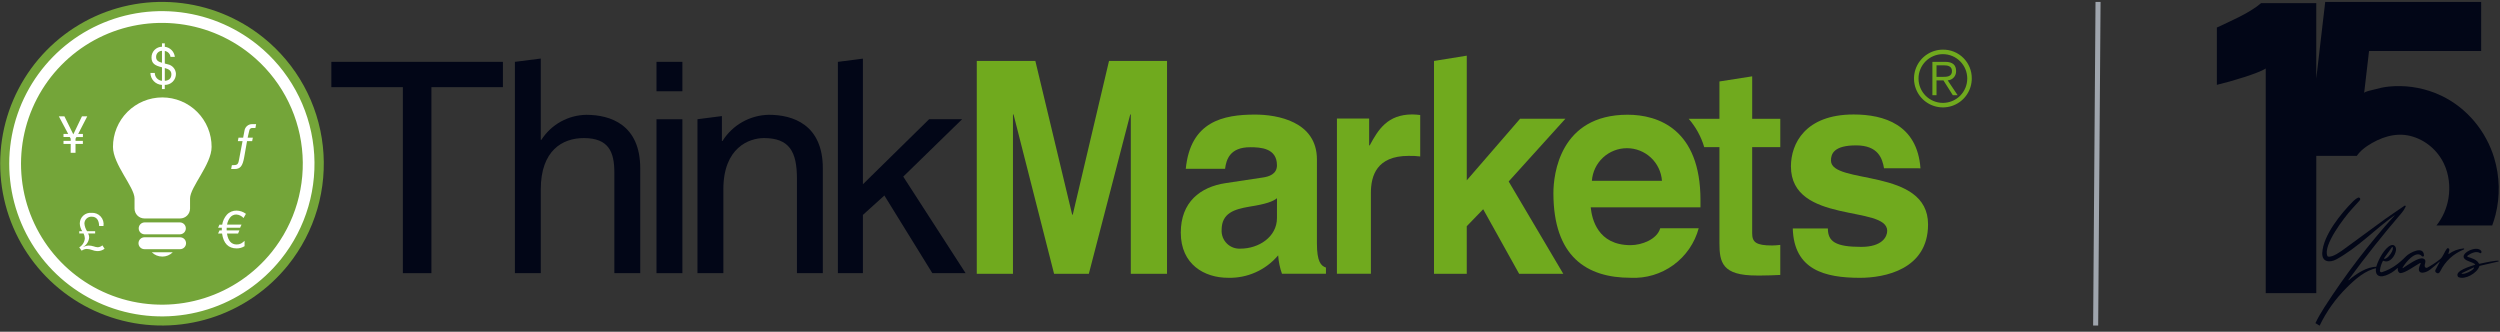 <svg width="309" height="41" viewBox="0 0 309 41" fill="none" xmlns="http://www.w3.org/2000/svg">
<rect x="0" y="0" width="309" height="41" fill="#333333" stroke="none"/>
<g clip-path="url(#clip0_2116_2902)">
<path d="M35.62 32.754C33.144 35.839 29.809 38.12 26.036 39.309C22.264 40.499 18.223 40.543 14.426 39.436C10.628 38.329 7.244 36.121 4.702 33.091C2.159 30.061 0.572 26.345 0.141 22.413C-0.29 18.481 0.455 14.509 2.282 11.001C4.108 7.492 6.934 4.604 10.402 2.701C13.87 0.798 17.824 -0.033 21.764 0.311C25.705 0.656 29.455 2.161 32.54 4.637C34.588 6.281 36.293 8.312 37.556 10.615C38.82 12.917 39.617 15.446 39.903 18.057C40.189 20.668 39.958 23.31 39.223 25.831C38.488 28.353 37.264 30.705 35.62 32.754V32.754Z" fill="#74A539"/>
<path d="M31.819 5.531C28.909 3.195 25.372 1.774 21.655 1.448C17.938 1.122 14.208 1.905 10.936 3.699C7.664 5.494 4.998 8.218 3.274 11.527C1.551 14.837 0.847 18.583 1.253 22.292C1.658 26.002 3.155 29.507 5.553 32.366C7.951 35.225 11.143 37.308 14.725 38.353C18.307 39.398 22.119 39.357 25.678 38.235C29.237 37.113 32.383 34.962 34.719 32.052C37.85 28.15 39.304 23.164 38.76 18.191C38.216 13.217 35.72 8.664 31.819 5.531V5.531ZM33.592 31.144C31.436 33.83 28.532 35.816 25.247 36.852C21.963 37.888 18.445 37.926 15.138 36.962C11.832 35.998 8.885 34.076 6.671 31.437C4.457 28.799 3.076 25.563 2.701 22.14C2.326 18.716 2.974 15.258 4.565 12.203C6.155 9.148 8.616 6.633 11.635 4.976C14.655 3.32 18.098 2.596 21.529 2.896C24.96 3.196 28.225 4.507 30.911 6.663C32.694 8.094 34.179 9.863 35.279 11.868C36.379 13.873 37.073 16.075 37.322 18.349C37.571 20.622 37.37 22.922 36.73 25.118C36.09 27.313 35.023 29.361 33.592 31.145V31.144Z" fill="white"/>
<path d="M19.132 9.014C19.131 9.258 19.223 9.494 19.387 9.674C19.551 9.855 19.777 9.968 20.021 9.991V8.318C19.132 8.105 18.728 7.839 18.728 7.101C18.724 6.754 18.858 6.419 19.1 6.171C19.343 5.922 19.674 5.78 20.021 5.776V5.359H20.369V5.782C20.687 5.818 20.983 5.962 21.209 6.189C21.434 6.416 21.577 6.713 21.612 7.031H21.075C21.052 6.849 20.971 6.679 20.844 6.547C20.716 6.415 20.55 6.327 20.369 6.298V7.851L20.747 7.951C21.021 8.006 21.268 8.152 21.449 8.365C21.631 8.578 21.735 8.845 21.747 9.125C21.749 9.306 21.714 9.486 21.645 9.654C21.576 9.821 21.474 9.974 21.345 10.101C21.216 10.229 21.063 10.329 20.895 10.397C20.726 10.464 20.546 10.497 20.365 10.494V11.011H20.017V10.494C19.635 10.475 19.275 10.311 19.01 10.036C18.745 9.76 18.595 9.394 18.591 9.012L19.132 9.014ZM20.021 6.28C19.922 6.281 19.825 6.302 19.735 6.341C19.645 6.38 19.564 6.437 19.496 6.509C19.428 6.58 19.376 6.664 19.341 6.756C19.306 6.848 19.291 6.946 19.295 7.045C19.295 7.493 19.595 7.631 20.021 7.758V6.28ZM20.369 9.991C20.842 9.953 21.183 9.726 21.183 9.184C21.183 8.705 20.83 8.54 20.369 8.407V9.991Z" fill="white"/>
<path d="M9.796 28.575H10.162C9.97 28.282 9.866 27.94 9.862 27.591C9.867 27.41 9.908 27.232 9.984 27.069C10.06 26.905 10.169 26.758 10.304 26.638C10.439 26.518 10.597 26.427 10.768 26.37C10.94 26.313 11.121 26.292 11.301 26.308C11.513 26.291 11.726 26.323 11.924 26.401C12.122 26.48 12.299 26.602 12.443 26.759C12.586 26.916 12.692 27.104 12.752 27.308C12.812 27.512 12.825 27.727 12.79 27.937H12.254C12.234 27.212 11.938 26.782 11.332 26.782C11.218 26.776 11.105 26.793 10.998 26.832C10.891 26.87 10.792 26.93 10.709 27.007C10.625 27.084 10.557 27.177 10.51 27.28C10.462 27.383 10.436 27.495 10.432 27.609C10.458 27.953 10.57 28.285 10.76 28.574H11.76V28.858H10.895C10.974 29.003 11.018 29.166 11.021 29.332C11.004 29.574 10.928 29.808 10.8 30.015C10.673 30.222 10.497 30.394 10.288 30.518L10.301 30.531C10.506 30.422 10.732 30.36 10.964 30.348C11.167 30.353 11.369 30.386 11.564 30.448C11.734 30.511 11.912 30.549 12.094 30.561C12.301 30.545 12.498 30.463 12.656 30.327L12.927 30.745C12.663 30.947 12.337 31.049 12.005 31.036C11.793 31.023 11.585 30.978 11.387 30.902C11.174 30.823 10.95 30.778 10.724 30.768C10.496 30.773 10.275 30.85 10.094 30.989L9.794 30.573C9.992 30.455 10.158 30.291 10.278 30.095C10.399 29.899 10.471 29.676 10.487 29.447C10.473 29.242 10.419 29.042 10.329 28.859H9.792L9.796 28.575Z" fill="white"/>
<path d="M30.102 26.949C29.988 26.82 29.85 26.716 29.695 26.641C29.541 26.567 29.373 26.523 29.202 26.514C29.049 26.512 28.897 26.547 28.761 26.617C28.625 26.687 28.507 26.789 28.419 26.914C28.237 27.164 28.116 27.453 28.066 27.759H29.852L29.681 28.144H28.021C28.015 28.214 28.015 28.283 28.015 28.344C28.014 28.388 28.016 28.433 28.021 28.477H29.593L29.429 28.861H28.055C28.194 29.761 28.591 30.218 29.255 30.218C29.441 30.223 29.625 30.181 29.792 30.098C29.95 30.005 30.097 29.892 30.228 29.763V30.427C29.938 30.611 29.6 30.707 29.256 30.703C28.228 30.703 27.621 30.092 27.445 28.861H26.958L27.129 28.477H27.419C27.414 28.435 27.412 28.392 27.413 28.35C27.411 28.283 27.413 28.216 27.419 28.15H26.958L27.123 27.765H27.463C27.535 27.311 27.734 26.887 28.038 26.542C28.191 26.373 28.38 26.24 28.59 26.152C28.8 26.064 29.027 26.022 29.255 26.03C29.668 26.041 30.067 26.18 30.397 26.43L30.102 26.949Z" fill="white"/>
<path d="M8.739 17.788H7.849V17.409H8.739V17.144L8.626 16.936H7.849V16.558H8.43L7.274 14.38H7.962L9.062 16.608L10.129 14.38H10.785L9.661 16.558H10.248V16.938H9.448L9.334 17.146V17.411H10.243V17.79H9.334V18.89H8.734L8.739 17.788Z" fill="white"/>
<path d="M31.572 15.817H31.2C31.105 15.809 31.01 15.839 30.937 15.901C30.864 15.962 30.818 16.05 30.809 16.145L30.609 17.016H31.253L31.165 17.445H30.534L30.187 19.409C29.987 20.557 29.687 20.892 28.987 20.892H28.57L28.659 20.418C29.322 20.418 29.429 20.355 29.537 19.774L29.978 17.445H29.397L29.479 17.016H30.053L30.217 16.158C30.249 15.925 30.366 15.713 30.546 15.563C30.725 15.412 30.954 15.334 31.189 15.343H31.656L31.572 15.817Z" fill="white"/>
<path d="M20.057 12.041C19.255 12.042 18.46 12.201 17.719 12.509C16.979 12.818 16.306 13.269 15.74 13.838C15.174 14.407 14.726 15.082 14.421 15.824C14.116 16.566 13.961 17.361 13.964 18.164C13.964 20.31 16.628 23.135 16.628 24.527V25.777C16.628 26.101 16.758 26.413 16.987 26.642C17.217 26.872 17.528 27 17.853 27.001H22.261C22.422 27.001 22.582 26.97 22.73 26.909C22.88 26.847 23.015 26.757 23.129 26.643C23.243 26.53 23.334 26.395 23.396 26.246C23.458 26.097 23.49 25.938 23.49 25.777V24.527C23.49 23.135 26.154 20.31 26.154 18.164C26.157 17.361 26.002 16.566 25.697 15.823C25.392 15.081 24.943 14.405 24.377 13.837C23.81 13.268 23.137 12.816 22.396 12.508C21.654 12.2 20.86 12.041 20.057 12.041V12.041ZM20.057 31.715C20.298 31.715 20.538 31.668 20.761 31.576C20.984 31.484 21.186 31.349 21.357 31.178H18.757C18.928 31.348 19.131 31.483 19.354 31.574C19.577 31.666 19.816 31.712 20.057 31.711V31.715ZM22.257 27.49H17.853C17.663 27.497 17.482 27.577 17.35 27.715C17.218 27.852 17.144 28.035 17.144 28.225C17.144 28.416 17.218 28.599 17.35 28.736C17.482 28.873 17.663 28.954 17.853 28.961H22.261C22.451 28.954 22.631 28.873 22.764 28.736C22.896 28.599 22.97 28.416 22.97 28.225C22.97 28.035 22.896 27.852 22.764 27.715C22.631 27.577 22.451 27.497 22.261 27.49H22.257ZM22.257 29.328H17.853C17.658 29.328 17.471 29.405 17.333 29.543C17.195 29.681 17.118 29.868 17.118 30.063C17.118 30.258 17.195 30.445 17.333 30.582C17.471 30.72 17.658 30.798 17.853 30.798H22.261C22.456 30.798 22.643 30.72 22.781 30.582C22.919 30.445 22.996 30.258 22.996 30.063C22.996 29.868 22.919 29.681 22.781 29.543C22.643 29.405 22.456 29.328 22.261 29.328H22.257Z" fill="white"/>
<path d="M40.955 7.645H62.16V10.773H53.322V33.761H49.794V10.773H40.955V7.645Z" fill="#020617"/>
<path d="M79.134 33.762H75.934V21.322C75.934 18.739 75.206 17.066 72.151 17.066C69.532 17.066 66.841 18.593 66.841 23.395V33.762H63.641V7.645L66.841 7.236V17.284H66.913C67.513 16.349 68.335 15.577 69.306 15.037C70.277 14.497 71.367 14.207 72.478 14.192C75.424 14.192 79.134 15.392 79.134 20.813V33.762Z" fill="#020617"/>
<path d="M81.143 11.282V7.645H84.343V11.282H81.143ZM84.343 33.761H81.143V14.738H84.343V33.761Z" fill="#020617"/>
<path d="M101.701 33.761H98.501V22.049C98.501 18.739 97.556 17.066 94.427 17.066C92.608 17.066 89.408 18.229 89.408 23.395V33.761H86.208V14.735L89.227 14.347V17.427H89.299C89.91 16.45 90.756 15.642 91.76 15.076C92.764 14.511 93.894 14.206 95.046 14.189C97.992 14.189 101.702 15.389 101.702 20.81L101.701 33.761Z" fill="#020617"/>
<path d="M119.348 33.763H115.238L109.309 24.163L106.654 26.563V33.763H103.562V7.646L106.654 7.246V22.776L114.838 14.737H118.916L111.641 21.83L119.348 33.763Z" fill="#020617"/>
<path d="M144.242 33.845H139.767V14.145H139.697L134.579 33.845H130.285L125.272 14.145H125.202V33.845H120.729V7.534H127.97L132.522 26.534H132.592L137.074 7.534H144.246L144.242 33.845Z" fill="#70AA1E"/>
<path d="M162.771 30.083C162.771 32.353 163.271 32.857 163.888 33.073V33.83H158.449C158.189 33.098 158.032 32.335 157.981 31.561C157.223 32.46 156.272 33.177 155.199 33.657C154.125 34.138 152.956 34.369 151.781 34.334C148.899 34.334 145.945 32.714 145.945 28.751C145.945 25.005 148.323 23.095 151.529 22.627L156.067 21.943C156.86 21.835 157.832 21.511 157.832 20.431C157.832 18.305 155.814 18.197 154.518 18.197C151.996 18.197 151.564 19.746 151.418 20.863H146.562C147.138 14.991 151.209 14.163 155.136 14.163C157.836 14.163 162.772 14.992 162.772 19.711L162.771 30.083ZM157.836 24.5C157.336 24.9 156.503 25.221 154.414 25.545C152.541 25.869 150.992 26.337 150.992 28.427C150.976 28.736 151.027 29.046 151.139 29.335C151.252 29.624 151.424 29.886 151.646 30.104C151.867 30.322 152.131 30.49 152.422 30.598C152.713 30.706 153.023 30.752 153.333 30.732C155.567 30.732 157.833 29.291 157.833 26.95L157.836 24.5Z" fill="#70AA1E"/>
<path d="M165.246 14.65H169.226V17.968H169.298C170.344 16.02 171.498 14.145 174.564 14.145C174.889 14.15 175.215 14.175 175.538 14.216V19.338C175.06 19.278 174.578 19.254 174.096 19.267C170.164 19.267 169.442 21.718 169.442 23.846V33.837H165.242L165.246 14.65Z" fill="#70AA1E"/>
<path d="M181.292 33.843H177.244V7.534L181.292 6.88V22.289L187.885 14.673H193.485L186.472 22.429L193.221 33.843H187.765L183.321 25.86L181.29 27.96L181.292 33.843Z" fill="#70AA1E"/>
<path d="M209.959 28.215C209.465 30.043 208.36 31.647 206.828 32.76C205.296 33.873 203.429 34.428 201.538 34.333C196.138 34.333 192.001 31.742 192.001 23.861C192.001 21.561 192.793 14.18 201.178 14.18C204.957 14.18 210.178 15.98 210.178 24.724V25.624H196.613C196.757 27.063 197.472 30.302 201.538 30.302C202.938 30.302 204.808 29.582 205.203 28.215H209.959ZM205.419 22.349C205.341 21.253 204.85 20.228 204.047 19.48C203.243 18.732 202.186 18.316 201.088 18.316C199.99 18.316 198.932 18.732 198.129 19.48C197.325 20.228 196.835 21.253 196.757 22.349H205.419Z" fill="#70AA1E"/>
<path d="M220.043 18.184V14.684H216.571V9.435L212.522 10.068V14.683H208.722C209.605 15.698 210.26 16.892 210.642 18.183H212.522V30.027C212.522 32.443 212.866 34.053 217.102 34.053H217.732C218.502 34.053 219.273 34.018 220.042 33.983V30.271C219.692 30.306 219.342 30.341 219.027 30.341C217.027 30.341 216.569 29.921 216.569 28.836V18.184H220.043Z" fill="#70AA1E"/>
<path d="M232.867 20.8C232.651 19.575 232.146 17.969 229.407 17.969C226.668 17.969 226.307 19.014 226.307 19.844C226.307 22.872 238.307 20.673 238.307 27.738C238.307 33.325 232.9 34.338 229.907 34.338C225.546 34.338 221.732 33.359 221.587 28.238H225.925C225.925 29.86 226.879 30.514 230.051 30.514C232.646 30.514 233.259 29.253 233.259 28.531C233.259 25.323 221.359 27.739 221.359 20.566C221.359 17.755 223.126 14.15 229.11 14.15C232.858 14.15 236.973 15.395 237.37 20.802L232.867 20.8Z" fill="#70AA1E"/>
<path d="M243.71 9.705C243.71 10.411 243.501 11.101 243.109 11.688C242.717 12.275 242.159 12.733 241.507 13.003C240.855 13.273 240.137 13.344 239.445 13.206C238.753 13.069 238.117 12.729 237.617 12.23C237.118 11.731 236.778 11.095 236.64 10.402C236.503 9.71 236.573 8.992 236.843 8.34C237.113 7.688 237.571 7.131 238.158 6.738C238.745 6.346 239.435 6.137 240.141 6.137C240.611 6.13 241.078 6.218 241.514 6.395C241.95 6.572 242.346 6.835 242.678 7.167C243.011 7.5 243.274 7.896 243.451 8.332C243.628 8.768 243.716 9.234 243.71 9.705V9.705ZM237.129 9.705C237.129 10.504 237.446 11.27 238.011 11.835C238.576 12.399 239.342 12.717 240.141 12.717C240.94 12.717 241.706 12.399 242.271 11.835C242.835 11.27 243.153 10.504 243.153 9.705C243.153 8.906 242.835 8.14 242.271 7.575C241.706 7.01 240.94 6.693 240.141 6.693C239.342 6.693 238.576 7.01 238.011 7.575C237.446 8.14 237.129 8.906 237.129 9.705V9.705ZM239.355 11.767H238.845V7.644H240.429C241.36 7.644 241.773 8.044 241.773 8.785C241.784 9.074 241.682 9.356 241.489 9.571C241.295 9.786 241.025 9.917 240.737 9.936L241.964 11.768H241.369L240.209 9.936H239.354L239.355 11.767ZM240.025 9.503C240.649 9.503 241.263 9.485 241.263 8.784C241.263 8.208 240.784 8.073 240.284 8.073H239.354V9.504L240.025 9.503Z" fill="#70AA1E"/>
</g>
<line x1="259.317" y1="0.238" x2="259.023" y2="40.237" stroke="#9FA5AD" stroke-width="0.625"/>
<g clip-path="url(#clip1_2116_2902)">
<path d="M286.185 39.937C286.486 39.31 286.864 38.646 287.319 37.941C289.927 33.894 292.804 30.134 295.949 26.661C296.014 26.589 296.008 26.582 295.928 26.637C293.535 28.362 291.36 30.645 288.77 32.059C287.964 32.501 286.971 32.402 287.031 31.257C287.144 29.069 289.364 26.348 290.899 24.826C291.08 24.648 291.265 24.514 291.454 24.428C291.495 24.409 291.538 24.407 291.582 24.422C291.763 24.483 291.765 24.657 291.651 24.78C291.305 25.158 290.961 25.538 290.619 25.918C289.758 26.875 287.089 30.324 287.664 31.637C287.68 31.676 287.71 31.699 287.75 31.709C288.306 31.84 289.318 31.089 289.808 30.73C291.468 29.51 293.129 28.292 294.793 27.078C295.523 26.545 296.406 25.996 297.2 25.427C297.276 25.372 297.376 25.453 297.338 25.539C297.216 25.818 297.049 26.08 296.839 26.323C294.542 28.993 292.352 31.751 290.269 34.597C290.262 34.608 290.263 34.623 290.273 34.631C290.283 34.64 290.298 34.64 290.308 34.631C291.212 33.845 292.551 32.954 293.794 32.97C293.84 32.971 293.868 32.994 293.874 33.04C293.881 33.086 293.849 33.123 293.804 33.13C292.352 33.387 291.095 34.515 290.036 35.568C288.664 36.934 287.553 38.495 286.704 40.252" fill="#020617"/>
<path d="M296.301 33.16C295.883 33.558 295.406 33.854 294.872 34.047C293.858 34.412 293.456 33.795 293.737 32.873C293.976 32.09 294.719 30.658 295.5 30.323C295.935 30.136 296.199 30.537 296.143 30.945C296.056 31.591 295.382 32.592 294.609 32.24C294.569 32.221 294.537 32.231 294.515 32.273C294.322 32.638 294.202 33.028 294.156 33.442C294.141 33.577 294.271 33.683 294.401 33.643C295.627 33.263 296.537 32.544 297.383 31.682C297.816 31.239 299.547 30.311 299.604 31.563C299.61 31.7 299.441 31.769 299.349 31.665C298.607 30.82 297.236 32.543 296.952 33.102C296.938 33.13 296.97 33.158 296.997 33.141C297.495 32.824 298.925 31.758 299.499 31.956C300.134 32.175 299.435 32.821 299.803 33.077C299.861 33.116 299.935 33.12 299.997 33.088C300.561 32.788 301.088 32.44 301.58 32.047C302.014 31.699 302.096 31.13 302.462 30.715C302.491 30.682 302.526 30.67 302.569 30.678C302.895 30.733 302.653 31.151 302.621 31.353C302.612 31.408 302.629 31.419 302.675 31.387C303.221 30.996 303.831 30.768 304.505 30.703C304.537 30.701 304.567 30.721 304.575 30.753C304.582 30.784 304.566 30.817 304.536 30.829C303.208 31.382 302.234 32.283 301.616 33.529C301.499 33.767 301.35 33.864 301.107 33.696C301 33.621 300.963 33.479 301.024 33.363L301.536 32.389C301.573 32.316 301.563 32.308 301.502 32.364C301.131 32.703 300.749 33.024 300.356 33.33C299.632 33.889 298.489 33.954 299.19 32.593C299.218 32.541 299.16 32.485 299.108 32.512C298.56 32.797 297.217 33.81 296.658 33.748C296.614 33.742 296.575 33.725 296.541 33.696C296.391 33.562 296.336 33.398 296.375 33.203C296.393 33.114 296.369 33.102 296.302 33.163M295.67 30.527L294.661 31.933C294.656 31.942 294.657 31.952 294.665 31.958L294.67 31.962C294.813 32.063 295.142 31.846 295.408 31.475L295.476 31.38C295.741 31.011 295.841 30.628 295.699 30.527L295.694 30.523C295.687 30.518 295.675 30.52 295.67 30.527Z" fill="#020617"/>
<path d="M305.896 32.642C305.519 32.373 304.976 32.306 304.656 32.025C303.89 31.352 306.131 30.259 306.665 31.002C306.73 31.093 306.736 31.203 306.651 31.275C306.614 31.305 306.578 31.308 306.54 31.282C306.065 30.977 305.396 31.297 304.994 31.6C304.936 31.644 304.951 31.735 305.022 31.756C305.487 31.898 306.152 32.088 306.385 32.56C306.403 32.594 306.44 32.611 306.477 32.603C306.696 32.552 308.909 32.056 308.846 32.27C308.839 32.298 308.816 32.319 308.789 32.325L306.511 32.858C306.475 32.867 306.451 32.888 306.44 32.924C306.176 33.754 304.707 34.6 303.886 34.263C303.85 34.25 303.822 34.226 303.801 34.192C303.338 33.46 305.438 32.898 305.883 32.735C305.944 32.712 305.95 32.681 305.896 32.643M305.754 33.053L304.258 33.771C304.249 33.775 304.245 33.786 304.249 33.796C304.305 33.911 304.687 33.842 305.101 33.643L305.126 33.63C305.543 33.431 305.834 33.177 305.779 33.062C305.774 33.052 305.763 33.048 305.754 33.053Z" fill="#020617"/>
<path d="M301.758 11.831C301.496 11.705 301.229 11.59 300.958 11.484C299.155 10.779 297.183 10.507 295.256 10.7C294.626 10.762 294.037 10.9 293.431 11.069C293.28 11.112 292.229 11.316 292.208 11.497C292.212 11.471 292.814 6.307 292.814 6.307H306.67V0.235H287.397L286.291 9.704V0.389H279.47C278.017 1.646 275.5 2.691 274.004 3.404V10.488C275.857 10.054 279.216 9.027 280.045 8.469V36.23H286.293V19.268H291.3V19.262C291.646 18.768 292.106 18.363 292.607 18.031C294.182 16.989 296.057 16.332 297.944 16.81C299.754 17.27 301.281 18.559 302.074 20.241C302.698 21.566 302.868 23.089 302.625 24.534C302.42 25.754 301.91 26.915 301.147 27.866H308.036C308.196 27.431 308.338 26.988 308.451 26.537C309.027 24.248 308.968 21.812 308.29 19.552C307.291 16.214 304.917 13.342 301.758 11.832V11.831Z" fill="#020617"/>
</g>
<defs>
<clipPath id="clip0_2116_2902">
<rect width="243.688" height="40" fill="white" transform="translate(0.022 0.235)"/>
</clipPath>
<clipPath id="clip1_2116_2902">
<rect width="34.843" height="40" fill="white" transform="translate(274.004 0.235)"/>
</clipPath>
</defs>
</svg>
